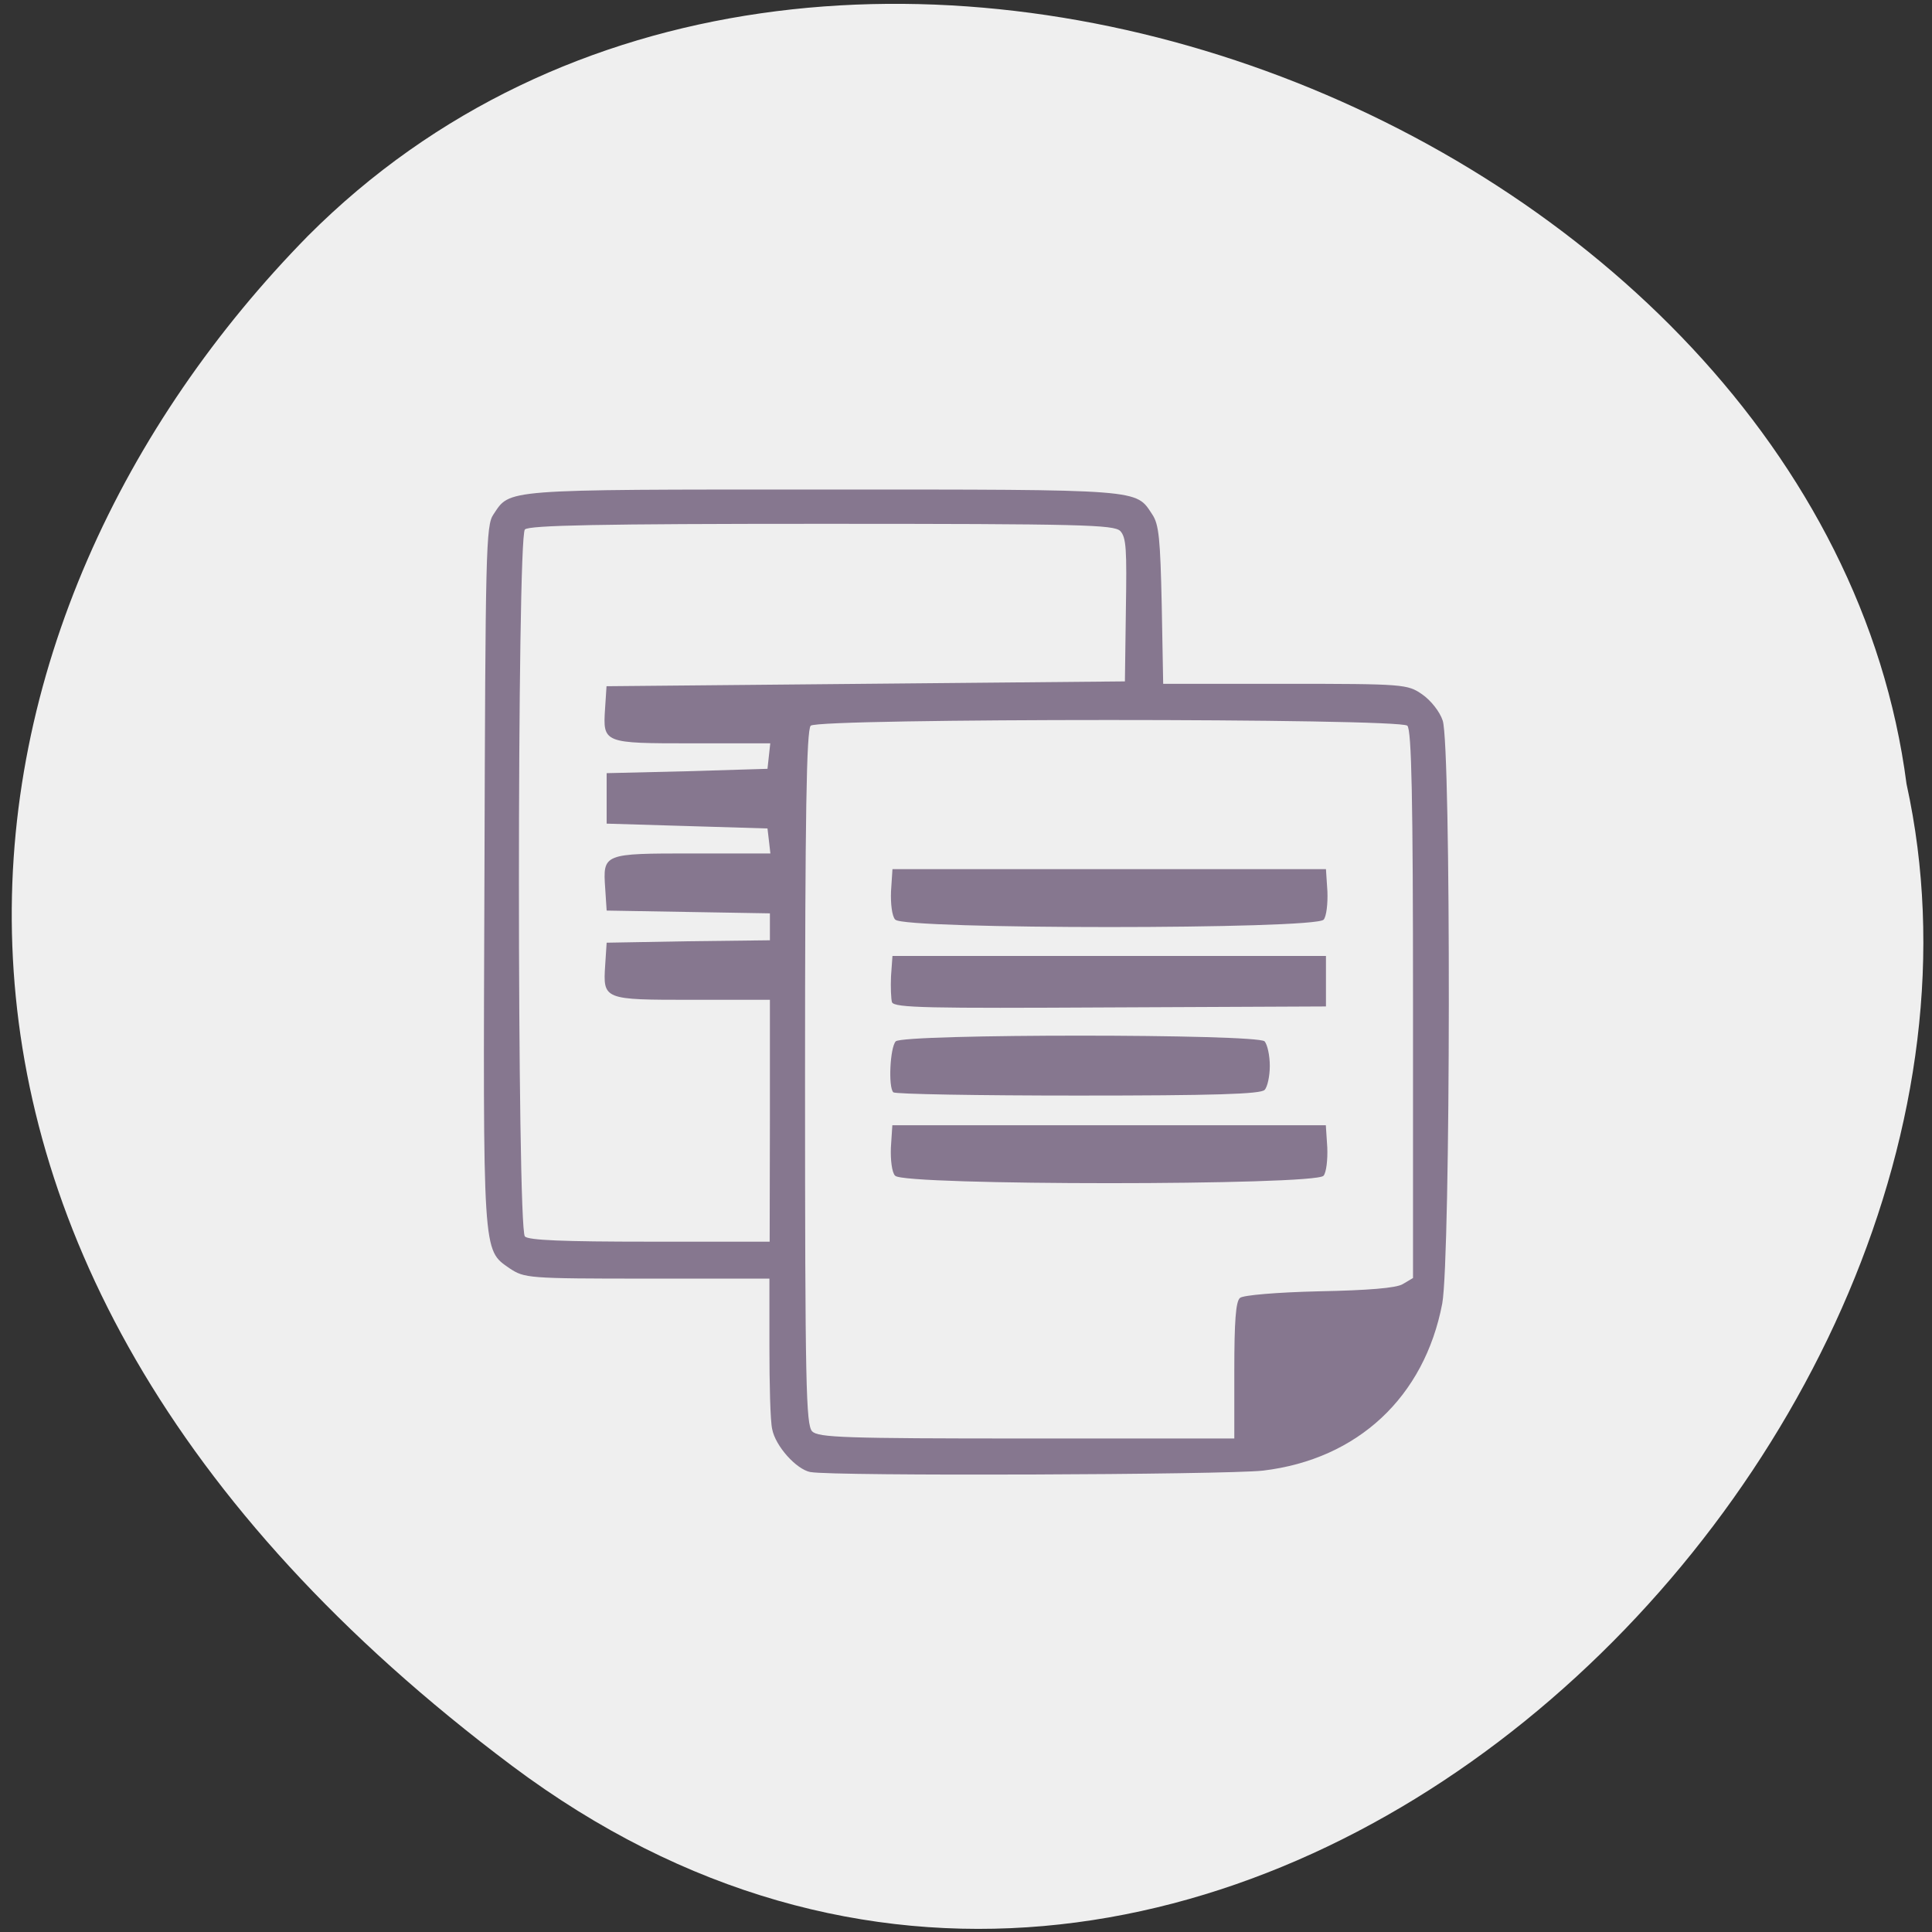 <svg xmlns="http://www.w3.org/2000/svg" viewBox="0 0 16 16"><rect x="0" y="0" width="16" height="16" fill="#333333" stroke="none"/><path d="m 4.242 14.625 c 5.75 4.305 12.766 -2.586 11.547 -8.133 c -0.711 -5.465 -9.02 -8.766 -13.238 -4.539 c -3.039 3.094 -4.055 8.367 1.691 12.672" fill="#efefef"/><path d="m 6.711 12.191 c -0.117 -0.023 -0.289 -0.215 -0.316 -0.355 c -0.016 -0.066 -0.023 -0.375 -0.023 -0.684 v -0.563 h -1.012 c -0.996 0 -1.016 -0.004 -1.141 -0.086 c -0.223 -0.156 -0.219 -0.09 -0.207 -3.262 c 0.008 -2.68 0.012 -2.891 0.074 -2.98 c 0.141 -0.211 0.055 -0.207 2.727 -0.207 c 2.672 0 2.59 -0.004 2.73 0.207 c 0.055 0.082 0.066 0.203 0.078 0.75 l 0.012 0.652 h 1.01 c 0.988 0 1.012 0.004 1.133 0.086 c 0.074 0.051 0.148 0.145 0.172 0.219 c 0.07 0.211 0.066 4.445 -0.004 4.828 c -0.148 0.773 -0.699 1.289 -1.484 1.383 c -0.316 0.035 -3.566 0.047 -3.746 0.012 m 3.508 -0.84 c 0 -0.406 0.012 -0.574 0.047 -0.602 c 0.023 -0.023 0.309 -0.047 0.656 -0.055 c 0.406 -0.008 0.637 -0.027 0.691 -0.059 l 0.086 -0.051 v -2.262 c 0 -1.711 -0.012 -2.277 -0.047 -2.312 c -0.063 -0.063 -4.879 -0.063 -4.941 0 c -0.035 0.035 -0.047 0.734 -0.047 2.914 c 0 2.559 0.008 2.875 0.059 2.93 c 0.051 0.051 0.266 0.059 1.777 0.059 h 1.719 m -2.809 -2.176 c -0.027 -0.027 -0.039 -0.133 -0.035 -0.234 l 0.012 -0.184 h 3.59 l 0.012 0.184 c 0.004 0.102 -0.008 0.207 -0.031 0.234 c -0.066 0.082 -3.484 0.082 -3.547 0 m -0.016 -0.691 c -0.043 -0.043 -0.027 -0.371 0.02 -0.422 c 0.063 -0.063 2.992 -0.063 3.055 0 c 0.023 0.027 0.043 0.117 0.043 0.203 c 0 0.086 -0.02 0.176 -0.043 0.199 c -0.031 0.035 -0.426 0.047 -1.547 0.047 c -0.828 0 -1.516 -0.012 -1.527 -0.027 m -0.012 -0.746 c -0.008 -0.027 -0.012 -0.125 -0.008 -0.215 l 0.012 -0.168 h 3.59 v 0.418 l -1.785 0.008 c -1.5 0.008 -1.789 0.004 -1.809 -0.043 m 0.027 -0.684 c -0.027 -0.027 -0.039 -0.133 -0.035 -0.234 l 0.012 -0.184 h 3.59 l 0.012 0.184 c 0.004 0.102 -0.008 0.207 -0.031 0.234 c -0.066 0.082 -3.484 0.082 -3.547 0 m -1.039 1.664 v -1 h -0.645 c -0.734 0 -0.738 0 -0.719 -0.289 l 0.012 -0.184 l 0.676 -0.012 l 0.676 -0.008 v -0.223 l -1.352 -0.023 l -0.012 -0.184 c -0.02 -0.289 -0.016 -0.289 0.723 -0.289 h 0.645 l -0.012 -0.105 l -0.012 -0.102 l -0.664 -0.02 l -0.668 -0.02 v -0.418 l 0.668 -0.016 l 0.664 -0.02 l 0.023 -0.211 h -0.645 c -0.738 0 -0.742 0 -0.723 -0.289 l 0.012 -0.184 l 2.145 -0.02 l 2.148 -0.02 l 0.008 -0.59 c 0.008 -0.504 0.004 -0.602 -0.047 -0.656 c -0.055 -0.051 -0.313 -0.059 -2.473 -0.059 c -1.828 0 -2.426 0.012 -2.457 0.047 c -0.066 0.063 -0.066 5.789 0 5.855 c 0.031 0.031 0.313 0.043 1.035 0.043 h 0.992" fill="#86778f"/></svg>